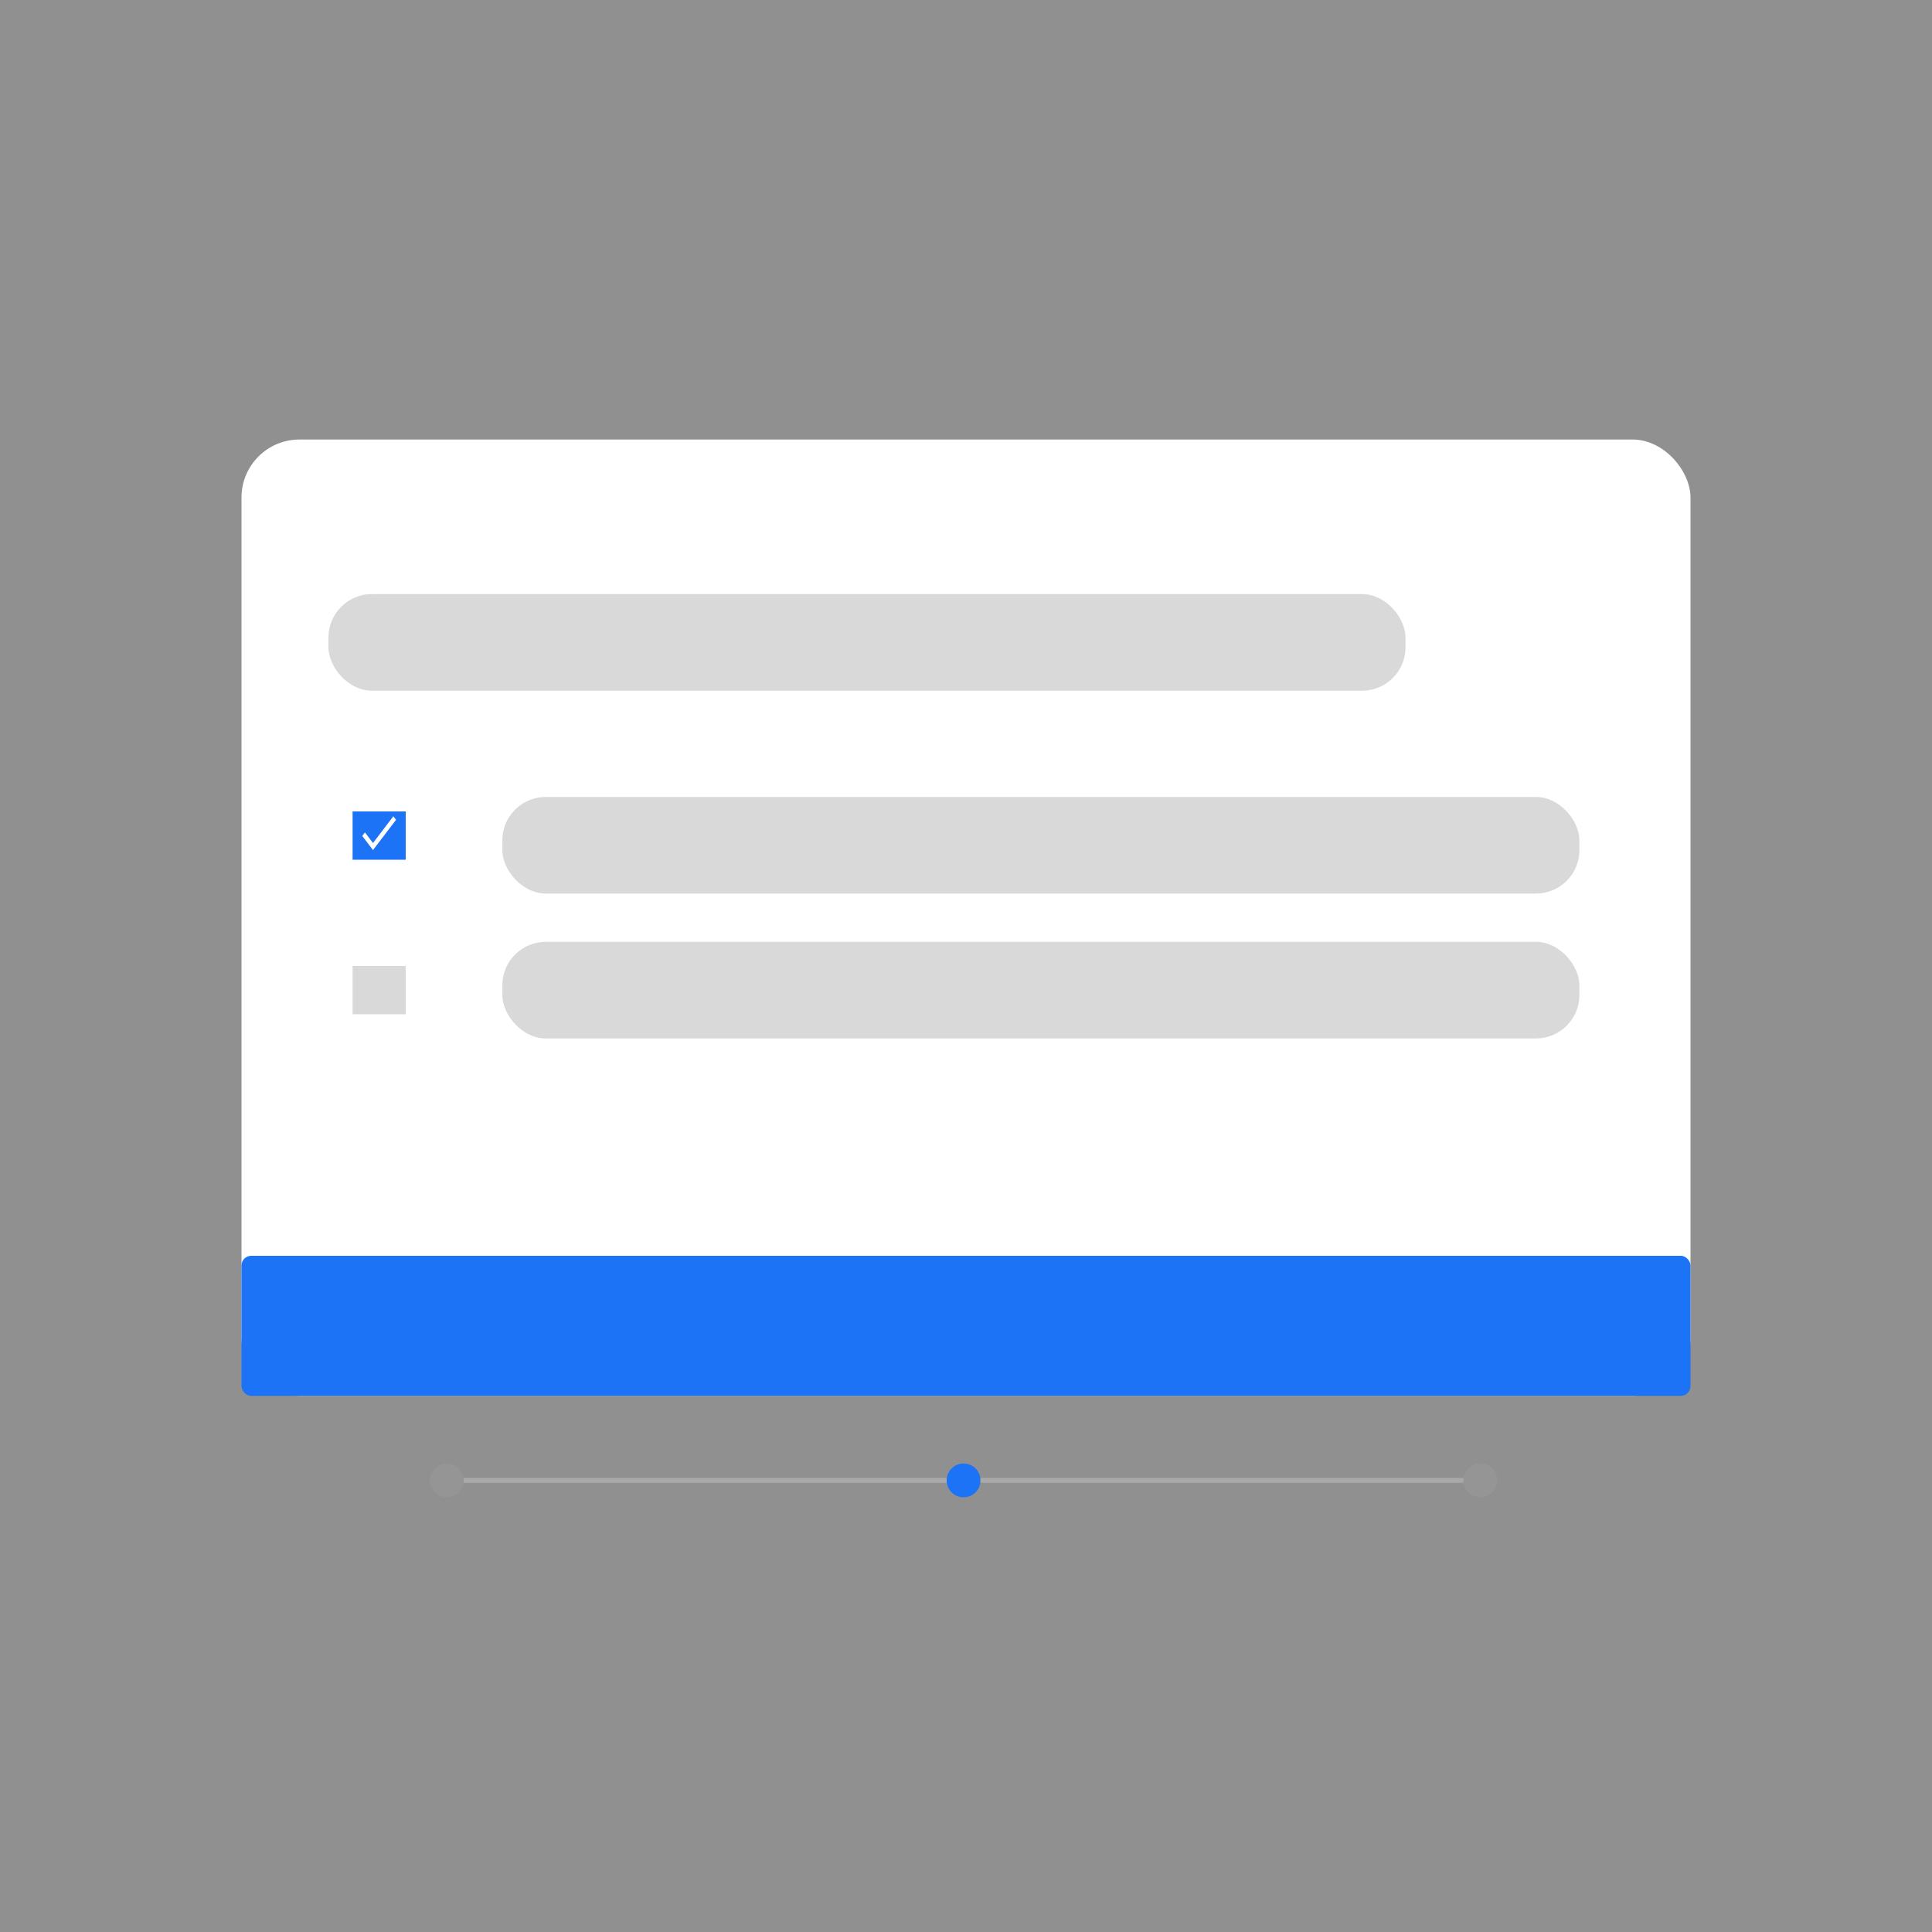 <svg width="400" height="400" viewBox="0 0 400 400" fill="none" xmlns="http://www.w3.org/2000/svg">
<rect x="0" y="0" width="400" height="400" fill="#333333" stroke="none"/>
<rect width="400" height="400" fill="#A7A7A7" fill-opacity="0.8"/>
<rect x="50" y="91" width="300" height="198" rx="12" fill="white"/>
<rect x="104" y="195" width="223" height="20" rx="9" fill="#D9D9D9"/>
<rect x="104" y="165" width="223" height="20" rx="9" fill="#D9D9D9"/>
<rect x="68" y="123" width="223" height="20" rx="9" fill="#D9D9D9"/>
<rect x="50" y="260" width="300" height="29" rx="2" fill="#1C73F5"/>
<rect x="73" y="200" width="11" height="10" fill="#D9D9D9"/>
<rect x="73" y="168" width="11" height="10" fill="#1C73F5"/>
<path d="M77.227 174.537L75.557 172.343L75 173.075L77.227 176L82 169.731L81.443 169L77.227 174.537Z" fill="white"/>
<circle cx="92.5" cy="306.5" r="3.5" fill="#959595"/>
<circle cx="199.5" cy="306.5" r="3.5" fill="#1C73F5"/>
<circle cx="306.5" cy="306.5" r="3.5" fill="#959595"/>
<line x1="96" y1="306.5" x2="196" y2="306.5" stroke="#A9A9A9"/>
<line x1="203" y1="306.5" x2="303" y2="306.5" stroke="#A9A9A9"/>
</svg>
